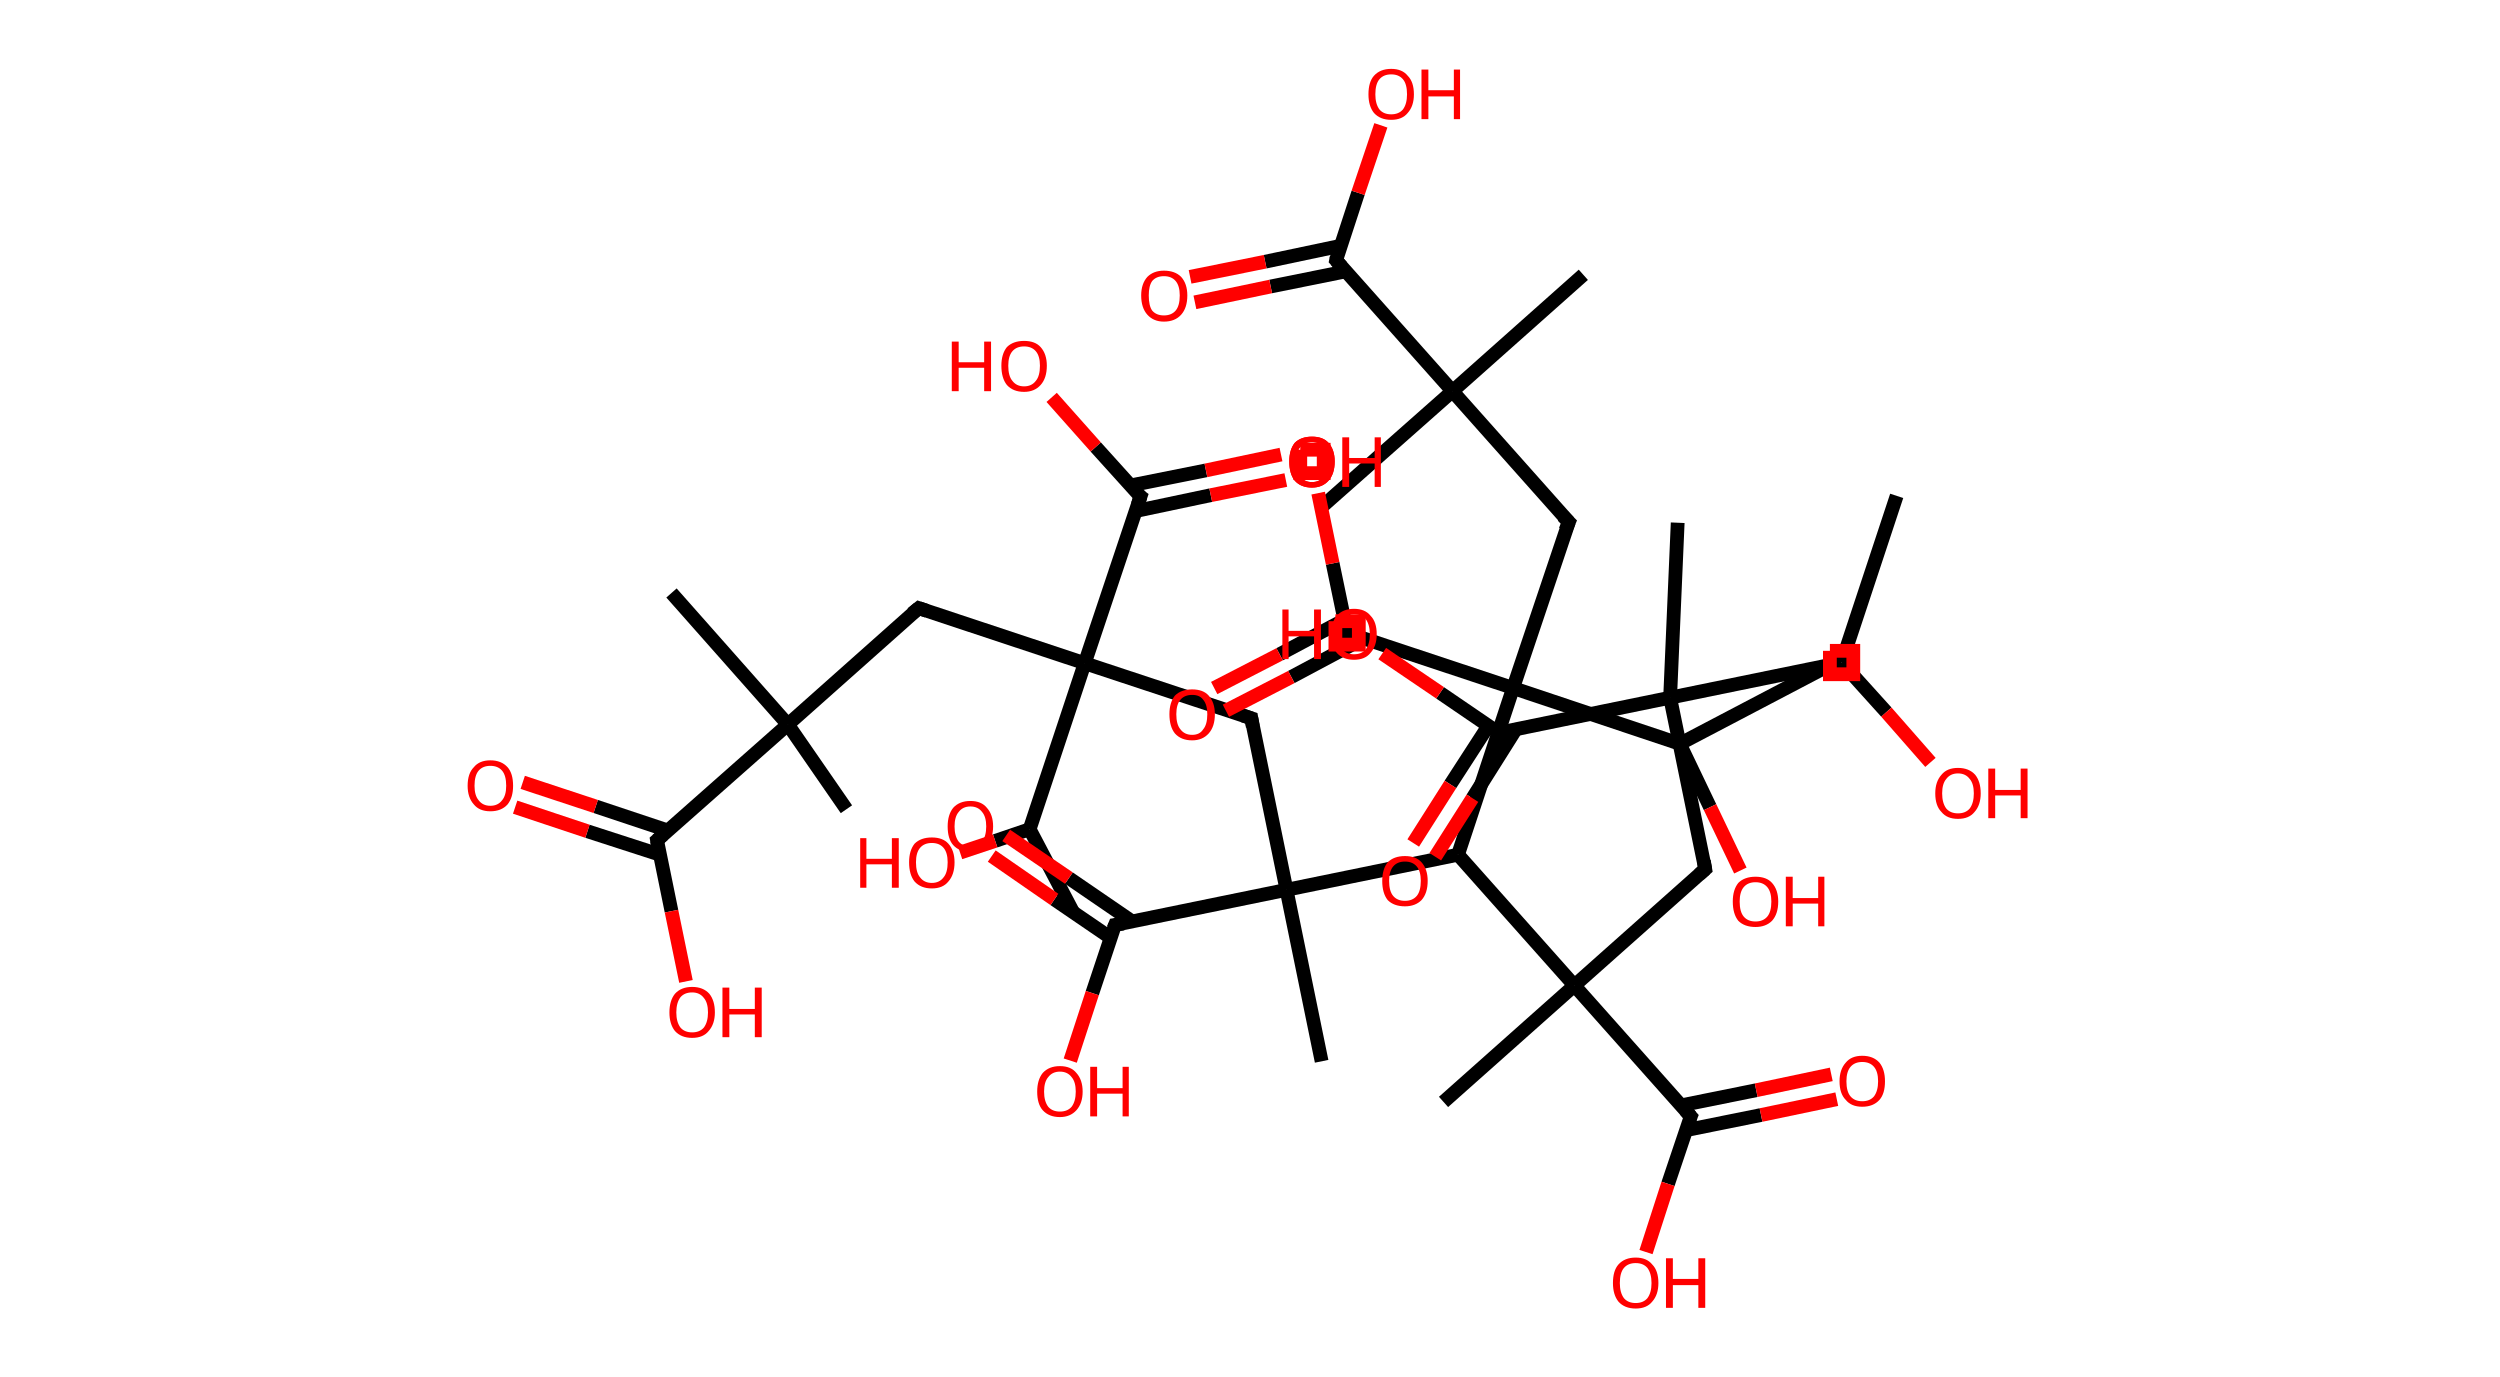 <?xml version='1.0' encoding='ASCII' standalone='yes'?>
<svg xmlns="http://www.w3.org/2000/svg" xmlns:rdkit="http://www.rdkit.org/xml" xmlns:xlink="http://www.w3.org/1999/xlink" version="1.1" baseProfile="full" xml:space="preserve" width="363px" height="200px" viewBox="0 0 363 200">
<!-- END OF HEADER -->
<rect style="opacity:1.0;fill:#FFFFFF;stroke:none" width="363.0" height="200.0" x="0.0" y="0.0"> </rect>
<path class="bond-0 atom-0 atom-1" d="M 275.4,72.0 L 267.4,96.2" style="fill:none;fill-rule:evenodd;stroke:#000000;stroke-width:2.0px;stroke-linecap:butt;stroke-linejoin:miter;stroke-opacity:1"/>
<path class="bond-1 atom-1 atom-2" d="M 267.4,96.2 L 273.9,103.4" style="fill:none;fill-rule:evenodd;stroke:#000000;stroke-width:2.0px;stroke-linecap:butt;stroke-linejoin:miter;stroke-opacity:1"/>
<path class="bond-1 atom-1 atom-2" d="M 273.9,103.4 L 280.3,110.7" style="fill:none;fill-rule:evenodd;stroke:#FF0000;stroke-width:2.0px;stroke-linecap:butt;stroke-linejoin:miter;stroke-opacity:1"/>
<path class="bond-2 atom-1 atom-3" d="M 267.4,96.2 L 242.5,101.3" style="fill:none;fill-rule:evenodd;stroke:#000000;stroke-width:2.0px;stroke-linecap:butt;stroke-linejoin:miter;stroke-opacity:1"/>
<path class="bond-3 atom-3 atom-4" d="M 242.5,101.3 L 243.6,75.9" style="fill:none;fill-rule:evenodd;stroke:#000000;stroke-width:2.0px;stroke-linecap:butt;stroke-linejoin:miter;stroke-opacity:1"/>
<path class="bond-4 atom-3 atom-5" d="M 242.5,101.3 L 247.6,126.2" style="fill:none;fill-rule:evenodd;stroke:#000000;stroke-width:2.0px;stroke-linecap:butt;stroke-linejoin:miter;stroke-opacity:1"/>
<path class="bond-5 atom-5 atom-6" d="M 247.6,126.2 L 228.6,143.1" style="fill:none;fill-rule:evenodd;stroke:#000000;stroke-width:2.0px;stroke-linecap:butt;stroke-linejoin:miter;stroke-opacity:1"/>
<path class="bond-6 atom-6 atom-7" d="M 228.6,143.1 L 209.6,160.0" style="fill:none;fill-rule:evenodd;stroke:#000000;stroke-width:2.0px;stroke-linecap:butt;stroke-linejoin:miter;stroke-opacity:1"/>
<path class="bond-7 atom-6 atom-8" d="M 228.6,143.1 L 245.5,162.1" style="fill:none;fill-rule:evenodd;stroke:#000000;stroke-width:2.0px;stroke-linecap:butt;stroke-linejoin:miter;stroke-opacity:1"/>
<path class="bond-8 atom-8 atom-9" d="M 244.8,164.1 L 255.7,161.9" style="fill:none;fill-rule:evenodd;stroke:#000000;stroke-width:2.0px;stroke-linecap:butt;stroke-linejoin:miter;stroke-opacity:1"/>
<path class="bond-8 atom-8 atom-9" d="M 255.7,161.9 L 266.7,159.6" style="fill:none;fill-rule:evenodd;stroke:#FF0000;stroke-width:2.0px;stroke-linecap:butt;stroke-linejoin:miter;stroke-opacity:1"/>
<path class="bond-8 atom-8 atom-9" d="M 244.1,160.5 L 255.0,158.3" style="fill:none;fill-rule:evenodd;stroke:#000000;stroke-width:2.0px;stroke-linecap:butt;stroke-linejoin:miter;stroke-opacity:1"/>
<path class="bond-8 atom-8 atom-9" d="M 255.0,158.3 L 265.9,156.0" style="fill:none;fill-rule:evenodd;stroke:#FF0000;stroke-width:2.0px;stroke-linecap:butt;stroke-linejoin:miter;stroke-opacity:1"/>
<path class="bond-9 atom-8 atom-10" d="M 245.5,162.1 L 242.2,171.9" style="fill:none;fill-rule:evenodd;stroke:#000000;stroke-width:2.0px;stroke-linecap:butt;stroke-linejoin:miter;stroke-opacity:1"/>
<path class="bond-9 atom-8 atom-10" d="M 242.2,171.9 L 239.0,181.8" style="fill:none;fill-rule:evenodd;stroke:#FF0000;stroke-width:2.0px;stroke-linecap:butt;stroke-linejoin:miter;stroke-opacity:1"/>
<path class="bond-10 atom-6 atom-11" d="M 228.6,143.1 L 211.7,124.1" style="fill:none;fill-rule:evenodd;stroke:#000000;stroke-width:2.0px;stroke-linecap:butt;stroke-linejoin:miter;stroke-opacity:1"/>
<path class="bond-11 atom-11 atom-12" d="M 211.7,124.1 L 186.8,129.2" style="fill:none;fill-rule:evenodd;stroke:#000000;stroke-width:2.0px;stroke-linecap:butt;stroke-linejoin:miter;stroke-opacity:1"/>
<path class="bond-12 atom-12 atom-13" d="M 186.8,129.2 L 191.9,154.1" style="fill:none;fill-rule:evenodd;stroke:#000000;stroke-width:2.0px;stroke-linecap:butt;stroke-linejoin:miter;stroke-opacity:1"/>
<path class="bond-13 atom-12 atom-14" d="M 186.8,129.2 L 181.7,104.3" style="fill:none;fill-rule:evenodd;stroke:#000000;stroke-width:2.0px;stroke-linecap:butt;stroke-linejoin:miter;stroke-opacity:1"/>
<path class="bond-14 atom-14 atom-15" d="M 181.7,104.3 L 157.5,96.3" style="fill:none;fill-rule:evenodd;stroke:#000000;stroke-width:2.0px;stroke-linecap:butt;stroke-linejoin:miter;stroke-opacity:1"/>
<path class="bond-15 atom-15 atom-16" d="M 157.5,96.3 L 133.4,88.3" style="fill:none;fill-rule:evenodd;stroke:#000000;stroke-width:2.0px;stroke-linecap:butt;stroke-linejoin:miter;stroke-opacity:1"/>
<path class="bond-16 atom-16 atom-17" d="M 133.4,88.3 L 114.4,105.2" style="fill:none;fill-rule:evenodd;stroke:#000000;stroke-width:2.0px;stroke-linecap:butt;stroke-linejoin:miter;stroke-opacity:1"/>
<path class="bond-17 atom-17 atom-18" d="M 114.4,105.2 L 97.5,86.1" style="fill:none;fill-rule:evenodd;stroke:#000000;stroke-width:2.0px;stroke-linecap:butt;stroke-linejoin:miter;stroke-opacity:1"/>
<path class="bond-18 atom-17 atom-19" d="M 114.4,105.2 L 122.9,117.5" style="fill:none;fill-rule:evenodd;stroke:#000000;stroke-width:2.0px;stroke-linecap:butt;stroke-linejoin:miter;stroke-opacity:1"/>
<path class="bond-19 atom-17 atom-20" d="M 114.4,105.2 L 95.4,122.0" style="fill:none;fill-rule:evenodd;stroke:#000000;stroke-width:2.0px;stroke-linecap:butt;stroke-linejoin:miter;stroke-opacity:1"/>
<path class="bond-20 atom-20 atom-21" d="M 97.0,120.6 L 86.5,117.1" style="fill:none;fill-rule:evenodd;stroke:#000000;stroke-width:2.0px;stroke-linecap:butt;stroke-linejoin:miter;stroke-opacity:1"/>
<path class="bond-20 atom-20 atom-21" d="M 86.5,117.1 L 75.9,113.6" style="fill:none;fill-rule:evenodd;stroke:#FF0000;stroke-width:2.0px;stroke-linecap:butt;stroke-linejoin:miter;stroke-opacity:1"/>
<path class="bond-20 atom-20 atom-21" d="M 95.8,124.1 L 85.3,120.7" style="fill:none;fill-rule:evenodd;stroke:#000000;stroke-width:2.0px;stroke-linecap:butt;stroke-linejoin:miter;stroke-opacity:1"/>
<path class="bond-20 atom-20 atom-21" d="M 85.3,120.7 L 74.8,117.2" style="fill:none;fill-rule:evenodd;stroke:#FF0000;stroke-width:2.0px;stroke-linecap:butt;stroke-linejoin:miter;stroke-opacity:1"/>
<path class="bond-21 atom-20 atom-22" d="M 95.4,122.0 L 97.5,132.3" style="fill:none;fill-rule:evenodd;stroke:#000000;stroke-width:2.0px;stroke-linecap:butt;stroke-linejoin:miter;stroke-opacity:1"/>
<path class="bond-21 atom-20 atom-22" d="M 97.5,132.3 L 99.6,142.5" style="fill:none;fill-rule:evenodd;stroke:#FF0000;stroke-width:2.0px;stroke-linecap:butt;stroke-linejoin:miter;stroke-opacity:1"/>
<path class="bond-22 atom-15 atom-23" d="M 157.5,96.3 L 165.6,72.1" style="fill:none;fill-rule:evenodd;stroke:#000000;stroke-width:2.0px;stroke-linecap:butt;stroke-linejoin:miter;stroke-opacity:1"/>
<path class="bond-23 atom-23 atom-24" d="M 164.9,74.2 L 175.8,71.9" style="fill:none;fill-rule:evenodd;stroke:#000000;stroke-width:2.0px;stroke-linecap:butt;stroke-linejoin:miter;stroke-opacity:1"/>
<path class="bond-23 atom-23 atom-24" d="M 175.8,71.9 L 186.7,69.7" style="fill:none;fill-rule:evenodd;stroke:#FF0000;stroke-width:2.0px;stroke-linecap:butt;stroke-linejoin:miter;stroke-opacity:1"/>
<path class="bond-23 atom-23 atom-24" d="M 164.1,70.5 L 175.1,68.3" style="fill:none;fill-rule:evenodd;stroke:#000000;stroke-width:2.0px;stroke-linecap:butt;stroke-linejoin:miter;stroke-opacity:1"/>
<path class="bond-23 atom-23 atom-24" d="M 175.1,68.3 L 186.0,66.0" style="fill:none;fill-rule:evenodd;stroke:#FF0000;stroke-width:2.0px;stroke-linecap:butt;stroke-linejoin:miter;stroke-opacity:1"/>
<path class="bond-24 atom-23 atom-25" d="M 165.6,72.1 L 159.1,64.9" style="fill:none;fill-rule:evenodd;stroke:#000000;stroke-width:2.0px;stroke-linecap:butt;stroke-linejoin:miter;stroke-opacity:1"/>
<path class="bond-24 atom-23 atom-25" d="M 159.1,64.9 L 152.7,57.7" style="fill:none;fill-rule:evenodd;stroke:#FF0000;stroke-width:2.0px;stroke-linecap:butt;stroke-linejoin:miter;stroke-opacity:1"/>
<path class="bond-25 atom-15 atom-26" d="M 157.5,96.3 L 149.5,120.4" style="fill:none;fill-rule:evenodd;stroke:#000000;stroke-width:2.0px;stroke-linecap:butt;stroke-linejoin:miter;stroke-opacity:1"/>
<path class="bond-26 atom-26 atom-27" d="M 149.5,120.4 L 155.8,132.4" style="fill:none;fill-rule:evenodd;stroke:#000000;stroke-width:2.0px;stroke-linecap:butt;stroke-linejoin:miter;stroke-opacity:1"/>
<path class="bond-27 atom-26 atom-28" d="M 149.5,120.4 L 144.5,122.1" style="fill:none;fill-rule:evenodd;stroke:#000000;stroke-width:2.0px;stroke-linecap:butt;stroke-linejoin:miter;stroke-opacity:1"/>
<path class="bond-27 atom-26 atom-28" d="M 144.5,122.1 L 139.4,123.8" style="fill:none;fill-rule:evenodd;stroke:#FF0000;stroke-width:2.0px;stroke-linecap:butt;stroke-linejoin:miter;stroke-opacity:1"/>
<path class="bond-28 atom-12 atom-29" d="M 186.8,129.2 L 161.9,134.3" style="fill:none;fill-rule:evenodd;stroke:#000000;stroke-width:2.0px;stroke-linecap:butt;stroke-linejoin:miter;stroke-opacity:1"/>
<path class="bond-29 atom-29 atom-30" d="M 164.4,133.8 L 155.2,127.5" style="fill:none;fill-rule:evenodd;stroke:#000000;stroke-width:2.0px;stroke-linecap:butt;stroke-linejoin:miter;stroke-opacity:1"/>
<path class="bond-29 atom-29 atom-30" d="M 155.2,127.5 L 146.1,121.3" style="fill:none;fill-rule:evenodd;stroke:#FF0000;stroke-width:2.0px;stroke-linecap:butt;stroke-linejoin:miter;stroke-opacity:1"/>
<path class="bond-29 atom-29 atom-30" d="M 161.3,136.2 L 153.1,130.6" style="fill:none;fill-rule:evenodd;stroke:#000000;stroke-width:2.0px;stroke-linecap:butt;stroke-linejoin:miter;stroke-opacity:1"/>
<path class="bond-29 atom-29 atom-30" d="M 153.1,130.6 L 144.0,124.3" style="fill:none;fill-rule:evenodd;stroke:#FF0000;stroke-width:2.0px;stroke-linecap:butt;stroke-linejoin:miter;stroke-opacity:1"/>
<path class="bond-30 atom-29 atom-31" d="M 161.9,134.3 L 158.6,144.2" style="fill:none;fill-rule:evenodd;stroke:#000000;stroke-width:2.0px;stroke-linecap:butt;stroke-linejoin:miter;stroke-opacity:1"/>
<path class="bond-30 atom-29 atom-31" d="M 158.6,144.2 L 155.4,154.0" style="fill:none;fill-rule:evenodd;stroke:#FF0000;stroke-width:2.0px;stroke-linecap:butt;stroke-linejoin:miter;stroke-opacity:1"/>
<path class="bond-31 atom-11 atom-32" d="M 211.7,124.1 L 219.7,99.9" style="fill:none;fill-rule:evenodd;stroke:#000000;stroke-width:2.0px;stroke-linecap:butt;stroke-linejoin:miter;stroke-opacity:1"/>
<path class="bond-32 atom-32 atom-33" d="M 219.7,99.9 L 227.8,75.8" style="fill:none;fill-rule:evenodd;stroke:#000000;stroke-width:2.0px;stroke-linecap:butt;stroke-linejoin:miter;stroke-opacity:1"/>
<path class="bond-33 atom-33 atom-34" d="M 227.8,75.8 L 210.9,56.8" style="fill:none;fill-rule:evenodd;stroke:#000000;stroke-width:2.0px;stroke-linecap:butt;stroke-linejoin:miter;stroke-opacity:1"/>
<path class="bond-34 atom-34 atom-35" d="M 210.9,56.8 L 191.8,73.7" style="fill:none;fill-rule:evenodd;stroke:#000000;stroke-width:2.0px;stroke-linecap:butt;stroke-linejoin:miter;stroke-opacity:1"/>
<path class="bond-35 atom-34 atom-36" d="M 210.9,56.8 L 229.9,39.9" style="fill:none;fill-rule:evenodd;stroke:#000000;stroke-width:2.0px;stroke-linecap:butt;stroke-linejoin:miter;stroke-opacity:1"/>
<path class="bond-36 atom-34 atom-37" d="M 210.9,56.8 L 194.0,37.8" style="fill:none;fill-rule:evenodd;stroke:#000000;stroke-width:2.0px;stroke-linecap:butt;stroke-linejoin:miter;stroke-opacity:1"/>
<path class="bond-37 atom-37 atom-38" d="M 194.6,35.7 L 183.7,38.0" style="fill:none;fill-rule:evenodd;stroke:#000000;stroke-width:2.0px;stroke-linecap:butt;stroke-linejoin:miter;stroke-opacity:1"/>
<path class="bond-37 atom-37 atom-38" d="M 183.7,38.0 L 172.8,40.2" style="fill:none;fill-rule:evenodd;stroke:#FF0000;stroke-width:2.0px;stroke-linecap:butt;stroke-linejoin:miter;stroke-opacity:1"/>
<path class="bond-37 atom-37 atom-38" d="M 195.4,39.4 L 184.5,41.6" style="fill:none;fill-rule:evenodd;stroke:#000000;stroke-width:2.0px;stroke-linecap:butt;stroke-linejoin:miter;stroke-opacity:1"/>
<path class="bond-37 atom-37 atom-38" d="M 184.5,41.6 L 173.5,43.9" style="fill:none;fill-rule:evenodd;stroke:#FF0000;stroke-width:2.0px;stroke-linecap:butt;stroke-linejoin:miter;stroke-opacity:1"/>
<path class="bond-38 atom-37 atom-39" d="M 194.0,37.8 L 197.2,28.0" style="fill:none;fill-rule:evenodd;stroke:#000000;stroke-width:2.0px;stroke-linecap:butt;stroke-linejoin:miter;stroke-opacity:1"/>
<path class="bond-38 atom-37 atom-39" d="M 197.2,28.0 L 200.5,18.2" style="fill:none;fill-rule:evenodd;stroke:#FF0000;stroke-width:2.0px;stroke-linecap:butt;stroke-linejoin:miter;stroke-opacity:1"/>
<path class="bond-39 atom-32 atom-40" d="M 219.7,99.9 L 195.6,91.9" style="fill:none;fill-rule:evenodd;stroke:#000000;stroke-width:2.0px;stroke-linecap:butt;stroke-linejoin:miter;stroke-opacity:1"/>
<path class="bond-40 atom-40 atom-41" d="M 195.2,90.0 L 185.8,95.0" style="fill:none;fill-rule:evenodd;stroke:#000000;stroke-width:2.0px;stroke-linecap:butt;stroke-linejoin:miter;stroke-opacity:1"/>
<path class="bond-40 atom-40 atom-41" d="M 185.8,95.0 L 176.3,99.9" style="fill:none;fill-rule:evenodd;stroke:#FF0000;stroke-width:2.0px;stroke-linecap:butt;stroke-linejoin:miter;stroke-opacity:1"/>
<path class="bond-40 atom-40 atom-41" d="M 198.0,92.7 L 187.5,98.3" style="fill:none;fill-rule:evenodd;stroke:#000000;stroke-width:2.0px;stroke-linecap:butt;stroke-linejoin:miter;stroke-opacity:1"/>
<path class="bond-40 atom-40 atom-41" d="M 187.5,98.3 L 178.0,103.2" style="fill:none;fill-rule:evenodd;stroke:#FF0000;stroke-width:2.0px;stroke-linecap:butt;stroke-linejoin:miter;stroke-opacity:1"/>
<path class="bond-41 atom-40 atom-42" d="M 195.6,91.9 L 193.5,81.8" style="fill:none;fill-rule:evenodd;stroke:#000000;stroke-width:2.0px;stroke-linecap:butt;stroke-linejoin:miter;stroke-opacity:1"/>
<path class="bond-41 atom-40 atom-42" d="M 193.5,81.8 L 191.4,71.6" style="fill:none;fill-rule:evenodd;stroke:#FF0000;stroke-width:2.0px;stroke-linecap:butt;stroke-linejoin:miter;stroke-opacity:1"/>
<path class="bond-42 atom-32 atom-43" d="M 219.7,99.9 L 243.9,108.0" style="fill:none;fill-rule:evenodd;stroke:#000000;stroke-width:2.0px;stroke-linecap:butt;stroke-linejoin:miter;stroke-opacity:1"/>
<path class="bond-43 atom-43 atom-44" d="M 243.9,108.0 L 266.4,96.2" style="fill:none;fill-rule:evenodd;stroke:#000000;stroke-width:2.0px;stroke-linecap:butt;stroke-linejoin:miter;stroke-opacity:1"/>
<path class="bond-44 atom-43 atom-45" d="M 243.9,108.0 L 248.3,117.2" style="fill:none;fill-rule:evenodd;stroke:#000000;stroke-width:2.0px;stroke-linecap:butt;stroke-linejoin:miter;stroke-opacity:1"/>
<path class="bond-44 atom-43 atom-45" d="M 248.3,117.2 L 252.7,126.4" style="fill:none;fill-rule:evenodd;stroke:#FF0000;stroke-width:2.0px;stroke-linecap:butt;stroke-linejoin:miter;stroke-opacity:1"/>
<path class="bond-45 atom-3 atom-46" d="M 242.5,101.3 L 217.6,106.4" style="fill:none;fill-rule:evenodd;stroke:#000000;stroke-width:2.0px;stroke-linecap:butt;stroke-linejoin:miter;stroke-opacity:1"/>
<path class="bond-46 atom-46 atom-47" d="M 216.1,105.4 L 210.6,113.9" style="fill:none;fill-rule:evenodd;stroke:#000000;stroke-width:2.0px;stroke-linecap:butt;stroke-linejoin:miter;stroke-opacity:1"/>
<path class="bond-46 atom-46 atom-47" d="M 210.6,113.9 L 205.2,122.4" style="fill:none;fill-rule:evenodd;stroke:#FF0000;stroke-width:2.0px;stroke-linecap:butt;stroke-linejoin:miter;stroke-opacity:1"/>
<path class="bond-46 atom-46 atom-47" d="M 220.1,105.9 L 213.8,115.9" style="fill:none;fill-rule:evenodd;stroke:#000000;stroke-width:2.0px;stroke-linecap:butt;stroke-linejoin:miter;stroke-opacity:1"/>
<path class="bond-46 atom-46 atom-47" d="M 213.8,115.9 L 208.4,124.4" style="fill:none;fill-rule:evenodd;stroke:#FF0000;stroke-width:2.0px;stroke-linecap:butt;stroke-linejoin:miter;stroke-opacity:1"/>
<path class="bond-47 atom-46 atom-48" d="M 217.6,106.4 L 209.1,100.6" style="fill:none;fill-rule:evenodd;stroke:#000000;stroke-width:2.0px;stroke-linecap:butt;stroke-linejoin:miter;stroke-opacity:1"/>
<path class="bond-47 atom-46 atom-48" d="M 209.1,100.6 L 200.7,94.9" style="fill:none;fill-rule:evenodd;stroke:#FF0000;stroke-width:2.0px;stroke-linecap:butt;stroke-linejoin:miter;stroke-opacity:1"/>
<path d="M 247.4,125.0 L 247.6,126.2 L 246.7,127.0" style="fill:none;stroke:#000000;stroke-width:2.0px;stroke-linecap:butt;stroke-linejoin:miter;stroke-opacity:1;"/>
<path d="M 244.7,161.2 L 245.5,162.1 L 245.3,162.6" style="fill:none;stroke:#000000;stroke-width:2.0px;stroke-linecap:butt;stroke-linejoin:miter;stroke-opacity:1;"/>
<path d="M 181.9,105.5 L 181.7,104.3 L 180.5,103.9" style="fill:none;stroke:#000000;stroke-width:2.0px;stroke-linecap:butt;stroke-linejoin:miter;stroke-opacity:1;"/>
<path d="M 134.6,88.7 L 133.4,88.3 L 132.4,89.1" style="fill:none;stroke:#000000;stroke-width:2.0px;stroke-linecap:butt;stroke-linejoin:miter;stroke-opacity:1;"/>
<path d="M 96.3,121.2 L 95.4,122.0 L 95.5,122.6" style="fill:none;stroke:#000000;stroke-width:2.0px;stroke-linecap:butt;stroke-linejoin:miter;stroke-opacity:1;"/>
<path d="M 165.2,73.3 L 165.6,72.1 L 165.2,71.8" style="fill:none;stroke:#000000;stroke-width:2.0px;stroke-linecap:butt;stroke-linejoin:miter;stroke-opacity:1;"/>
<path d="M 163.1,134.1 L 161.9,134.3 L 161.7,134.8" style="fill:none;stroke:#000000;stroke-width:2.0px;stroke-linecap:butt;stroke-linejoin:miter;stroke-opacity:1;"/>
<path d="M 227.3,77.0 L 227.8,75.8 L 226.9,74.9" style="fill:none;stroke:#000000;stroke-width:2.0px;stroke-linecap:butt;stroke-linejoin:miter;stroke-opacity:1;"/>
<path d="M 194.8,38.7 L 194.0,37.8 L 194.1,37.3" style="fill:none;stroke:#000000;stroke-width:2.0px;stroke-linecap:butt;stroke-linejoin:miter;stroke-opacity:1;"/>
<path d="M 196.8,92.3 L 195.6,91.9 L 195.5,91.4" style="fill:none;stroke:#000000;stroke-width:2.0px;stroke-linecap:butt;stroke-linejoin:miter;stroke-opacity:1;"/>
<path d="M 218.8,106.2 L 217.6,106.4 L 217.2,106.1" style="fill:none;stroke:#000000;stroke-width:2.0px;stroke-linecap:butt;stroke-linejoin:miter;stroke-opacity:1;"/>
<path class="atom-2" d="M 281.0 115.2 Q 281.0 113.5, 281.9 112.5 Q 282.7 111.5, 284.3 111.5 Q 285.9 111.5, 286.8 112.5 Q 287.6 113.5, 287.6 115.2 Q 287.6 116.9, 286.7 117.9 Q 285.9 118.9, 284.3 118.9 Q 282.7 118.9, 281.9 117.9 Q 281.0 117.0, 281.0 115.2 M 284.3 118.1 Q 285.4 118.1, 286.0 117.4 Q 286.6 116.6, 286.6 115.2 Q 286.6 113.8, 286.0 113.1 Q 285.4 112.3, 284.3 112.3 Q 283.2 112.3, 282.6 113.1 Q 282.0 113.8, 282.0 115.2 Q 282.0 116.6, 282.6 117.4 Q 283.2 118.1, 284.3 118.1 " fill="#FF0000"/>
<path class="atom-2" d="M 288.7 111.6 L 289.7 111.6 L 289.7 114.7 L 293.4 114.7 L 293.4 111.6 L 294.4 111.6 L 294.4 118.8 L 293.4 118.8 L 293.4 115.5 L 289.7 115.5 L 289.7 118.8 L 288.7 118.8 L 288.7 111.6 " fill="#FF0000"/>
<path class="atom-9" d="M 267.1 157.0 Q 267.1 155.3, 268.0 154.3 Q 268.8 153.3, 270.4 153.3 Q 272.0 153.3, 272.9 154.3 Q 273.7 155.3, 273.7 157.0 Q 273.7 158.8, 272.9 159.7 Q 272.0 160.7, 270.4 160.7 Q 268.8 160.7, 268.0 159.7 Q 267.1 158.8, 267.1 157.0 M 270.4 159.9 Q 271.5 159.9, 272.1 159.2 Q 272.7 158.4, 272.7 157.0 Q 272.7 155.6, 272.1 154.9 Q 271.5 154.2, 270.4 154.2 Q 269.3 154.2, 268.7 154.9 Q 268.1 155.6, 268.1 157.0 Q 268.1 158.5, 268.7 159.2 Q 269.3 159.9, 270.4 159.9 " fill="#FF0000"/>
<path class="atom-10" d="M 234.2 186.3 Q 234.2 184.5, 235.0 183.6 Q 235.9 182.6, 237.5 182.6 Q 239.1 182.6, 239.9 183.6 Q 240.8 184.5, 240.8 186.3 Q 240.8 188.0, 239.9 189.0 Q 239.1 190.0, 237.5 190.0 Q 235.9 190.0, 235.0 189.0 Q 234.2 188.0, 234.2 186.3 M 237.5 189.2 Q 238.6 189.2, 239.2 188.5 Q 239.8 187.7, 239.8 186.3 Q 239.8 184.9, 239.2 184.1 Q 238.6 183.4, 237.5 183.4 Q 236.4 183.4, 235.8 184.1 Q 235.2 184.8, 235.2 186.3 Q 235.2 187.7, 235.8 188.5 Q 236.4 189.2, 237.5 189.2 " fill="#FF0000"/>
<path class="atom-10" d="M 241.9 182.7 L 242.9 182.7 L 242.9 185.7 L 246.6 185.7 L 246.6 182.7 L 247.6 182.7 L 247.6 189.9 L 246.6 189.9 L 246.6 186.6 L 242.9 186.6 L 242.9 189.9 L 241.9 189.9 L 241.9 182.7 " fill="#FF0000"/>
<path class="atom-21" d="M 67.9 114.1 Q 67.9 112.3, 68.8 111.4 Q 69.6 110.4, 71.2 110.4 Q 72.8 110.4, 73.7 111.4 Q 74.5 112.3, 74.5 114.1 Q 74.5 115.8, 73.7 116.8 Q 72.8 117.8, 71.2 117.8 Q 69.6 117.8, 68.8 116.8 Q 67.9 115.8, 67.9 114.1 M 71.2 117.0 Q 72.3 117.0, 72.9 116.2 Q 73.5 115.5, 73.5 114.1 Q 73.5 112.6, 72.9 111.9 Q 72.3 111.2, 71.2 111.2 Q 70.1 111.2, 69.5 111.9 Q 68.9 112.6, 68.9 114.1 Q 68.9 115.5, 69.5 116.2 Q 70.1 117.0, 71.2 117.0 " fill="#FF0000"/>
<path class="atom-22" d="M 97.2 147.0 Q 97.2 145.3, 98.0 144.3 Q 98.9 143.3, 100.5 143.3 Q 102.1 143.3, 103.0 144.3 Q 103.8 145.3, 103.8 147.0 Q 103.8 148.7, 102.9 149.7 Q 102.1 150.7, 100.5 150.7 Q 98.9 150.7, 98.0 149.7 Q 97.2 148.7, 97.2 147.0 M 100.5 149.9 Q 101.6 149.9, 102.2 149.2 Q 102.8 148.4, 102.8 147.0 Q 102.8 145.6, 102.2 144.9 Q 101.6 144.1, 100.5 144.1 Q 99.4 144.1, 98.8 144.8 Q 98.2 145.6, 98.2 147.0 Q 98.2 148.4, 98.8 149.2 Q 99.4 149.9, 100.5 149.9 " fill="#FF0000"/>
<path class="atom-22" d="M 104.9 143.4 L 105.9 143.4 L 105.9 146.5 L 109.6 146.5 L 109.6 143.4 L 110.6 143.4 L 110.6 150.6 L 109.6 150.6 L 109.6 147.3 L 105.9 147.3 L 105.9 150.6 L 104.9 150.6 L 104.9 143.4 " fill="#FF0000"/>
<path class="atom-24" d="M 187.2 67.0 Q 187.2 65.3, 188.0 64.3 Q 188.9 63.4, 190.5 63.4 Q 192.1 63.4, 192.9 64.3 Q 193.8 65.3, 193.8 67.0 Q 193.8 68.8, 192.9 69.8 Q 192.0 70.8, 190.5 70.8 Q 188.9 70.8, 188.0 69.8 Q 187.2 68.8, 187.2 67.0 M 190.5 70.0 Q 191.6 70.0, 192.2 69.2 Q 192.8 68.5, 192.8 67.0 Q 192.8 65.6, 192.2 64.9 Q 191.6 64.2, 190.5 64.2 Q 189.4 64.2, 188.8 64.9 Q 188.2 65.6, 188.2 67.0 Q 188.2 68.5, 188.8 69.2 Q 189.4 70.0, 190.5 70.0 " fill="#FF0000"/>
<path class="atom-25" d="M 138.2 49.6 L 139.2 49.6 L 139.2 52.6 L 142.9 52.6 L 142.9 49.6 L 143.9 49.6 L 143.9 56.8 L 142.9 56.8 L 142.9 53.4 L 139.2 53.4 L 139.2 56.8 L 138.2 56.8 L 138.2 49.6 " fill="#FF0000"/>
<path class="atom-25" d="M 145.4 53.1 Q 145.4 51.4, 146.2 50.4 Q 147.1 49.5, 148.7 49.5 Q 150.3 49.5, 151.1 50.4 Q 152.0 51.4, 152.0 53.1 Q 152.0 54.9, 151.1 55.9 Q 150.2 56.9, 148.7 56.9 Q 147.1 56.9, 146.2 55.9 Q 145.4 54.9, 145.4 53.1 M 148.7 56.1 Q 149.8 56.1, 150.4 55.3 Q 151.0 54.6, 151.0 53.1 Q 151.0 51.7, 150.4 51.0 Q 149.8 50.3, 148.7 50.3 Q 147.6 50.3, 147.0 51.0 Q 146.4 51.7, 146.4 53.1 Q 146.4 54.6, 147.0 55.3 Q 147.6 56.1, 148.7 56.1 " fill="#FF0000"/>
<path class="atom-28" d="M 124.9 121.7 L 125.8 121.7 L 125.8 124.7 L 129.5 124.7 L 129.5 121.7 L 130.5 121.7 L 130.5 128.9 L 129.5 128.9 L 129.5 125.5 L 125.8 125.5 L 125.8 128.9 L 124.9 128.9 L 124.9 121.7 " fill="#FF0000"/>
<path class="atom-28" d="M 132.0 125.2 Q 132.0 123.5, 132.8 122.5 Q 133.7 121.6, 135.3 121.6 Q 136.9 121.6, 137.7 122.5 Q 138.6 123.5, 138.6 125.2 Q 138.6 127.0, 137.7 128.0 Q 136.9 129.0, 135.3 129.0 Q 133.7 129.0, 132.8 128.0 Q 132.0 127.0, 132.0 125.2 M 135.3 128.2 Q 136.4 128.2, 137.0 127.4 Q 137.6 126.7, 137.6 125.2 Q 137.6 123.8, 137.0 123.1 Q 136.4 122.4, 135.3 122.4 Q 134.2 122.4, 133.6 123.1 Q 133.0 123.8, 133.0 125.2 Q 133.0 126.7, 133.6 127.4 Q 134.2 128.2, 135.3 128.2 " fill="#FF0000"/>
<path class="atom-30" d="M 137.6 120.0 Q 137.6 118.3, 138.4 117.3 Q 139.3 116.3, 140.9 116.3 Q 142.5 116.3, 143.3 117.3 Q 144.2 118.3, 144.2 120.0 Q 144.2 121.7, 143.3 122.7 Q 142.5 123.7, 140.9 123.7 Q 139.3 123.7, 138.4 122.7 Q 137.6 121.8, 137.6 120.0 M 140.9 122.9 Q 142.0 122.9, 142.6 122.2 Q 143.2 121.4, 143.2 120.0 Q 143.2 118.6, 142.6 117.9 Q 142.0 117.1, 140.9 117.1 Q 139.8 117.1, 139.2 117.9 Q 138.6 118.6, 138.6 120.0 Q 138.6 121.4, 139.2 122.2 Q 139.8 122.9, 140.9 122.9 " fill="#FF0000"/>
<path class="atom-31" d="M 150.6 158.5 Q 150.6 156.8, 151.4 155.8 Q 152.3 154.8, 153.9 154.8 Q 155.5 154.8, 156.3 155.8 Q 157.2 156.8, 157.2 158.5 Q 157.2 160.2, 156.3 161.2 Q 155.4 162.2, 153.9 162.2 Q 152.3 162.2, 151.4 161.2 Q 150.6 160.3, 150.6 158.5 M 153.9 161.4 Q 155.0 161.4, 155.6 160.7 Q 156.2 159.9, 156.2 158.5 Q 156.2 157.1, 155.6 156.4 Q 155.0 155.6, 153.9 155.6 Q 152.8 155.6, 152.2 156.4 Q 151.6 157.1, 151.6 158.5 Q 151.6 159.9, 152.2 160.7 Q 152.8 161.4, 153.9 161.4 " fill="#FF0000"/>
<path class="atom-31" d="M 158.3 154.9 L 159.3 154.9 L 159.3 158.0 L 163.0 158.0 L 163.0 154.9 L 163.9 154.9 L 163.9 162.1 L 163.0 162.1 L 163.0 158.8 L 159.3 158.8 L 159.3 162.1 L 158.3 162.1 L 158.3 154.9 " fill="#FF0000"/>
<path class="atom-38" d="M 165.7 42.9 Q 165.7 41.2, 166.6 40.2 Q 167.5 39.3, 169.0 39.3 Q 170.6 39.3, 171.5 40.2 Q 172.4 41.2, 172.4 42.9 Q 172.4 44.7, 171.5 45.7 Q 170.6 46.7, 169.0 46.7 Q 167.5 46.7, 166.6 45.7 Q 165.7 44.7, 165.7 42.9 M 169.0 45.8 Q 170.1 45.8, 170.7 45.1 Q 171.3 44.4, 171.3 42.9 Q 171.3 41.5, 170.7 40.8 Q 170.1 40.1, 169.0 40.1 Q 167.9 40.1, 167.3 40.8 Q 166.8 41.5, 166.8 42.9 Q 166.8 44.4, 167.3 45.1 Q 167.9 45.8, 169.0 45.8 " fill="#FF0000"/>
<path class="atom-39" d="M 198.7 13.7 Q 198.7 11.9, 199.5 11.0 Q 200.4 10.0, 202.0 10.0 Q 203.6 10.0, 204.4 11.0 Q 205.3 11.9, 205.3 13.7 Q 205.3 15.4, 204.4 16.4 Q 203.6 17.4, 202.0 17.4 Q 200.4 17.4, 199.5 16.4 Q 198.7 15.4, 198.7 13.7 M 202.0 16.6 Q 203.1 16.6, 203.7 15.9 Q 204.3 15.1, 204.3 13.7 Q 204.3 12.2, 203.7 11.5 Q 203.1 10.8, 202.0 10.8 Q 200.9 10.8, 200.3 11.5 Q 199.7 12.2, 199.7 13.7 Q 199.7 15.1, 200.3 15.9 Q 200.9 16.6, 202.0 16.6 " fill="#FF0000"/>
<path class="atom-39" d="M 206.4 10.1 L 207.4 10.1 L 207.4 13.1 L 211.1 13.1 L 211.1 10.1 L 212.0 10.1 L 212.0 17.3 L 211.1 17.3 L 211.1 14.0 L 207.4 14.0 L 207.4 17.3 L 206.4 17.3 L 206.4 10.1 " fill="#FF0000"/>
<path class="atom-41" d="M 169.8 103.7 Q 169.8 102.0, 170.6 101.0 Q 171.5 100.1, 173.1 100.1 Q 174.7 100.1, 175.5 101.0 Q 176.4 102.0, 176.4 103.7 Q 176.4 105.5, 175.5 106.5 Q 174.6 107.5, 173.1 107.5 Q 171.5 107.5, 170.6 106.5 Q 169.8 105.5, 169.8 103.7 M 173.1 106.7 Q 174.2 106.7, 174.7 105.9 Q 175.3 105.2, 175.3 103.7 Q 175.3 102.3, 174.7 101.6 Q 174.2 100.9, 173.1 100.9 Q 172.0 100.9, 171.4 101.6 Q 170.8 102.3, 170.8 103.7 Q 170.8 105.2, 171.4 105.9 Q 172.0 106.7, 173.1 106.7 " fill="#FF0000"/>
<path class="atom-42" d="M 187.2 67.0 Q 187.2 65.3, 188.0 64.3 Q 188.9 63.4, 190.5 63.4 Q 192.1 63.4, 192.9 64.3 Q 193.8 65.3, 193.8 67.0 Q 193.8 68.8, 192.9 69.8 Q 192.0 70.8, 190.5 70.8 Q 188.9 70.8, 188.0 69.8 Q 187.2 68.8, 187.2 67.0 M 190.5 70.0 Q 191.6 70.0, 192.2 69.2 Q 192.8 68.5, 192.8 67.0 Q 192.8 65.6, 192.2 64.9 Q 191.6 64.2, 190.5 64.2 Q 189.4 64.2, 188.8 64.9 Q 188.2 65.6, 188.2 67.0 Q 188.2 68.5, 188.8 69.2 Q 189.4 70.0, 190.5 70.0 " fill="#FF0000"/>
<path class="atom-42" d="M 194.9 63.5 L 195.9 63.5 L 195.9 66.5 L 199.6 66.5 L 199.6 63.5 L 200.5 63.5 L 200.5 70.7 L 199.6 70.7 L 199.6 67.3 L 195.9 67.3 L 195.9 70.7 L 194.9 70.7 L 194.9 63.5 " fill="#FF0000"/>
<path class="atom-45" d="M 251.6 130.9 Q 251.6 129.2, 252.4 128.2 Q 253.3 127.3, 254.9 127.3 Q 256.5 127.3, 257.3 128.2 Q 258.2 129.2, 258.2 130.9 Q 258.2 132.7, 257.3 133.7 Q 256.4 134.6, 254.9 134.6 Q 253.3 134.6, 252.4 133.7 Q 251.6 132.7, 251.6 130.9 M 254.9 133.8 Q 256.0 133.8, 256.6 133.1 Q 257.2 132.4, 257.2 130.9 Q 257.2 129.5, 256.6 128.8 Q 256.0 128.1, 254.9 128.1 Q 253.8 128.1, 253.2 128.8 Q 252.6 129.5, 252.6 130.9 Q 252.6 132.4, 253.2 133.1 Q 253.8 133.8, 254.9 133.8 " fill="#FF0000"/>
<path class="atom-45" d="M 259.3 127.3 L 260.3 127.3 L 260.3 130.4 L 264.0 130.4 L 264.0 127.3 L 264.9 127.3 L 264.9 134.5 L 264.0 134.5 L 264.0 131.2 L 260.3 131.2 L 260.3 134.5 L 259.3 134.5 L 259.3 127.3 " fill="#FF0000"/>
<path class="atom-47" d="M 200.7 127.9 Q 200.7 126.2, 201.5 125.2 Q 202.4 124.3, 204.0 124.3 Q 205.6 124.3, 206.4 125.2 Q 207.3 126.2, 207.3 127.9 Q 207.3 129.7, 206.4 130.7 Q 205.5 131.6, 204.0 131.6 Q 202.4 131.6, 201.5 130.7 Q 200.7 129.7, 200.7 127.9 M 204.0 130.8 Q 205.1 130.8, 205.7 130.1 Q 206.3 129.4, 206.3 127.9 Q 206.3 126.5, 205.7 125.8 Q 205.1 125.1, 204.0 125.1 Q 202.9 125.1, 202.3 125.8 Q 201.7 126.5, 201.7 127.9 Q 201.7 129.4, 202.3 130.1 Q 202.9 130.8, 204.0 130.8 " fill="#FF0000"/>
<path class="atom-48" d="M 186.2 88.5 L 187.1 88.5 L 187.1 91.6 L 190.8 91.6 L 190.8 88.5 L 191.8 88.5 L 191.8 95.7 L 190.8 95.7 L 190.8 92.4 L 187.1 92.4 L 187.1 95.7 L 186.2 95.7 L 186.2 88.5 " fill="#FF0000"/>
<path class="atom-48" d="M 193.3 92.1 Q 193.3 90.3, 194.1 89.4 Q 195.0 88.4, 196.6 88.4 Q 198.2 88.4, 199.0 89.4 Q 199.9 90.3, 199.9 92.1 Q 199.9 93.8, 199.0 94.8 Q 198.2 95.8, 196.6 95.8 Q 195.0 95.8, 194.1 94.8 Q 193.3 93.8, 193.3 92.1 M 196.6 95.0 Q 197.7 95.0, 198.3 94.3 Q 198.9 93.5, 198.9 92.1 Q 198.9 90.7, 198.3 89.9 Q 197.7 89.2, 196.6 89.2 Q 195.5 89.2, 194.9 89.9 Q 194.3 90.6, 194.3 92.1 Q 194.3 93.5, 194.9 94.3 Q 195.5 95.0, 196.6 95.0 " fill="#FF0000"/>
<path class="atom-1" d="M 265.7,94.5 L 265.7,97.9 L 269.1,97.9 L 269.1,94.5 L 265.7,94.5" style="fill:none;stroke:#FF0000;stroke-width:2.0px;stroke-linecap:butt;stroke-linejoin:miter;stroke-opacity:1;"/>
<path class="atom-24" d="M 188.8,65.3 L 188.8,68.7 L 192.2,68.7 L 192.2,65.3 L 188.8,65.3" style="fill:none;stroke:#FF0000;stroke-width:2.0px;stroke-linecap:butt;stroke-linejoin:miter;stroke-opacity:1;"/>
<path class="atom-40" d="M 193.9,90.2 L 193.9,93.6 L 197.3,93.6 L 197.3,90.2 L 193.9,90.2" style="fill:none;stroke:#FF0000;stroke-width:2.0px;stroke-linecap:butt;stroke-linejoin:miter;stroke-opacity:1;"/>
</svg>
